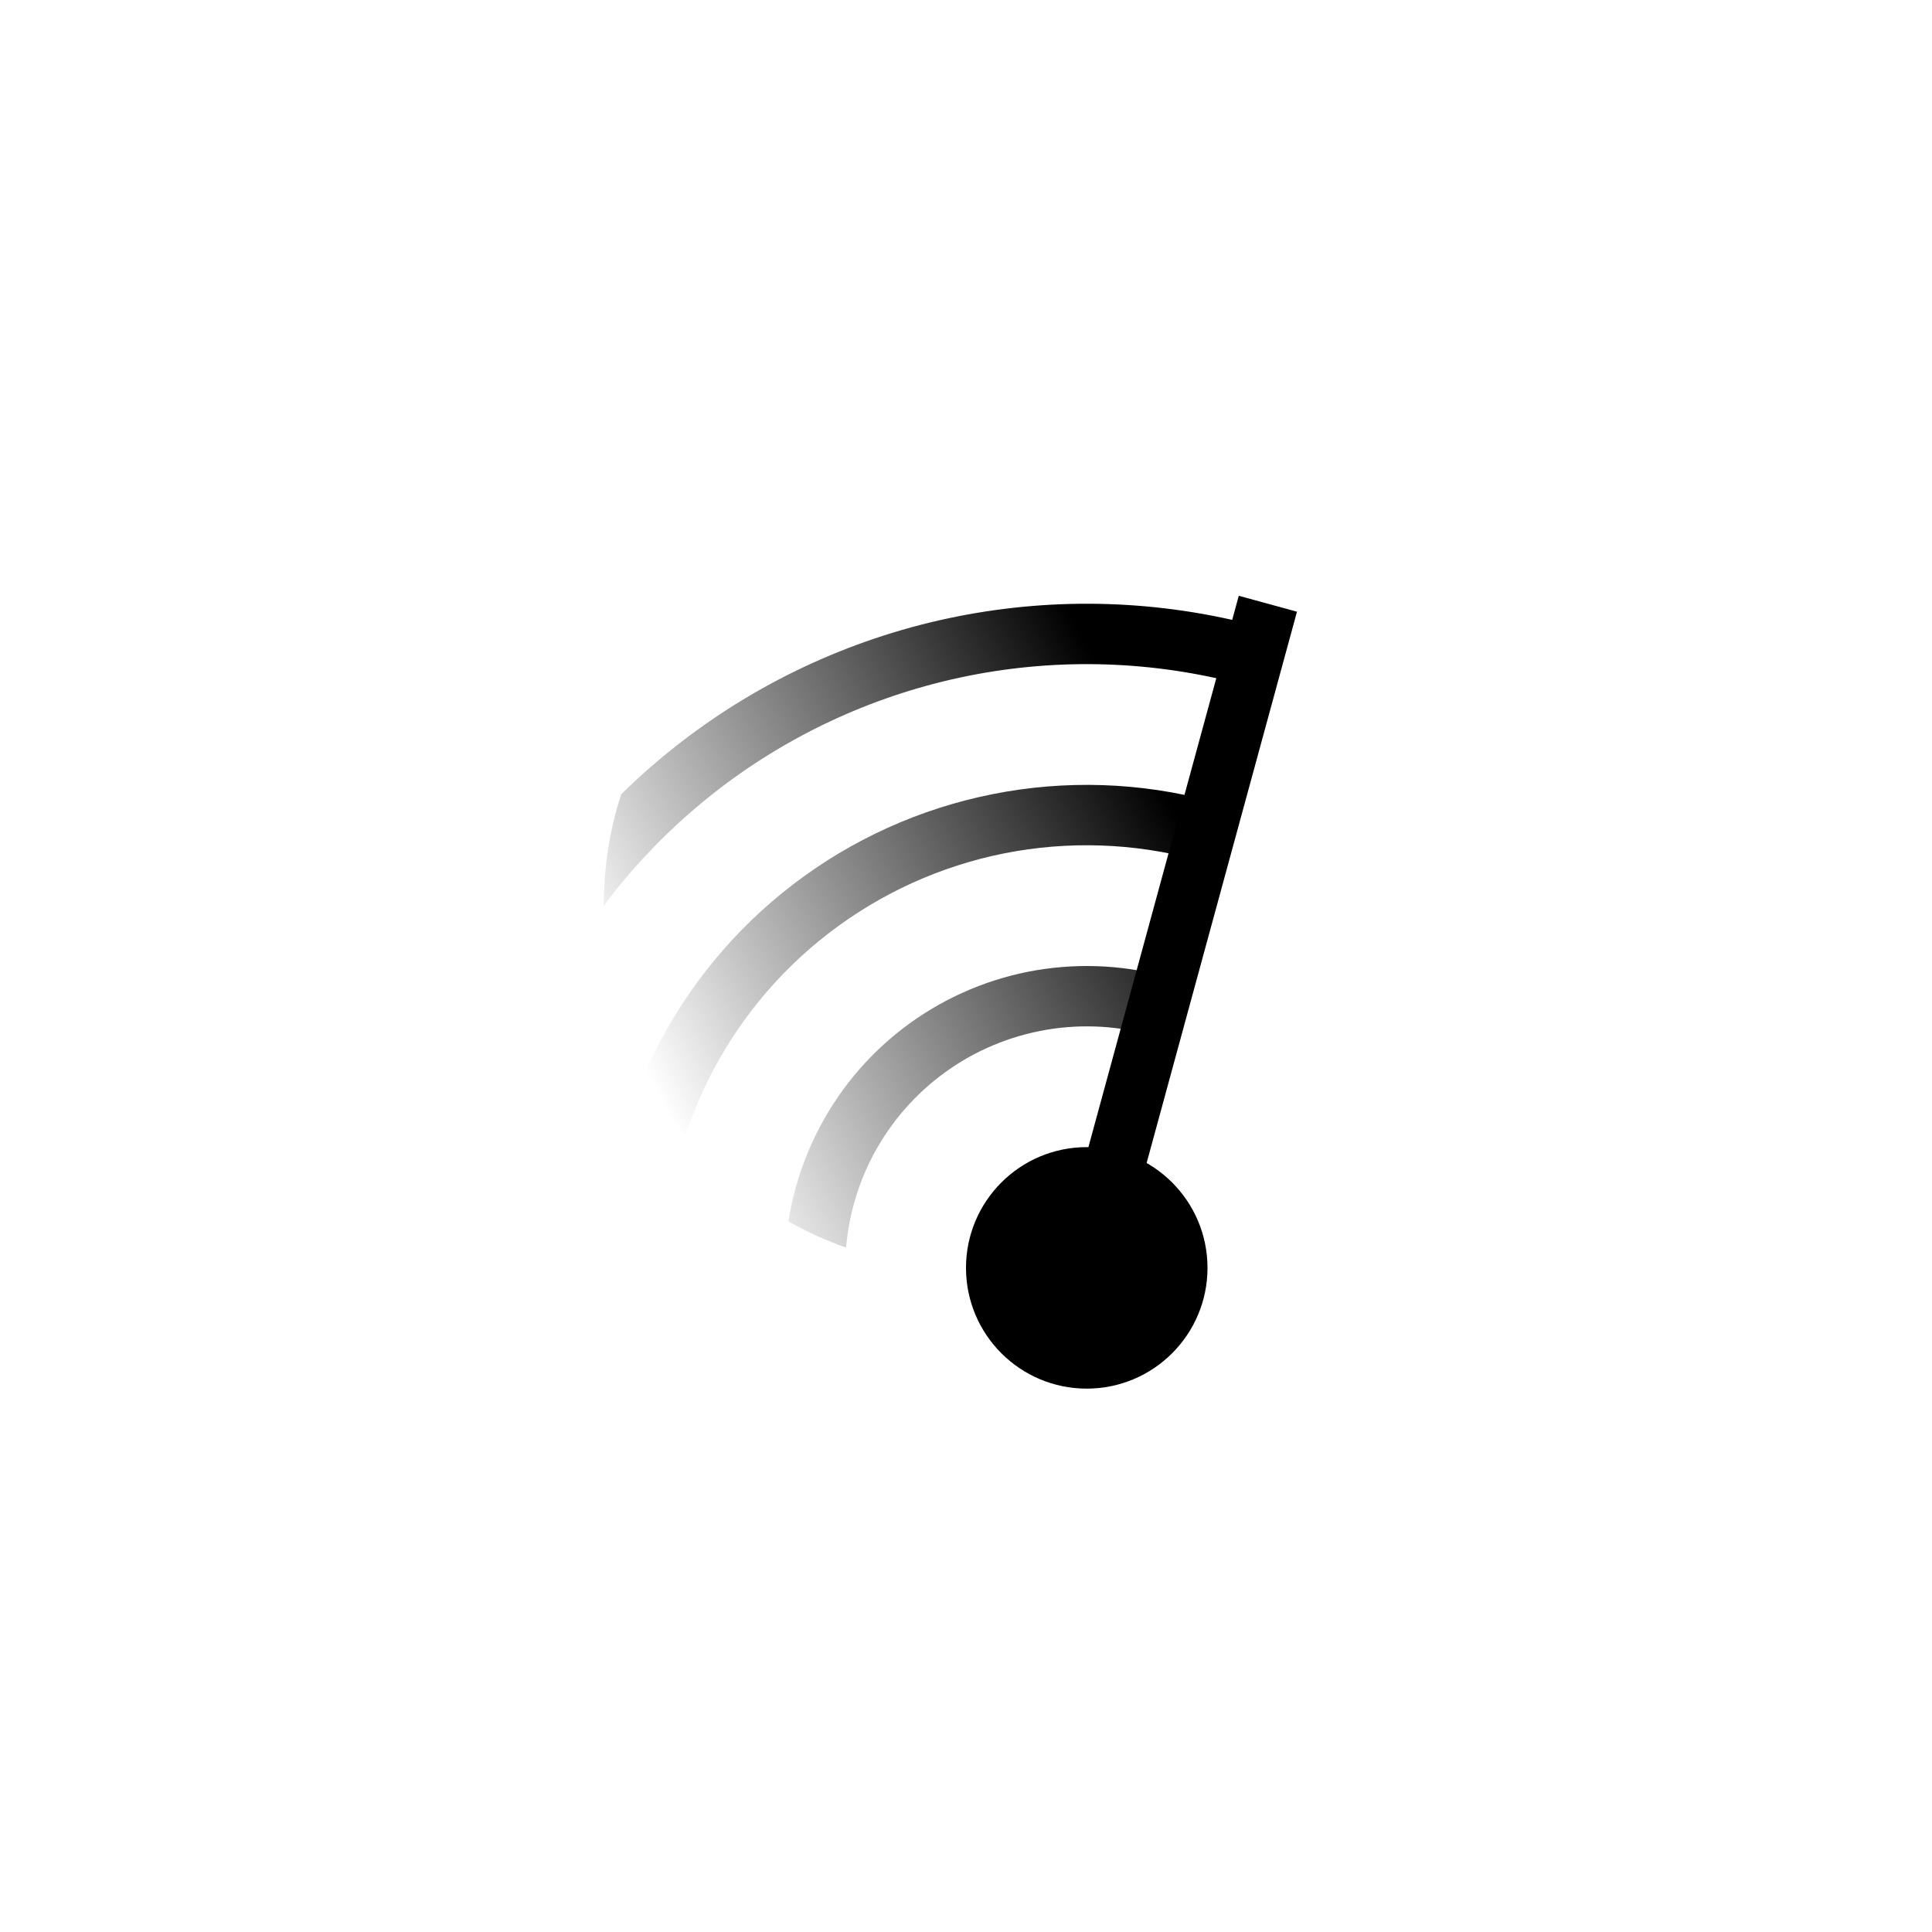 <svg width="32" height="32" viewBox="0 0 32 32" fill="none" xmlns="http://www.w3.org/2000/svg">
<path fill-rule="evenodd" clip-rule="evenodd" d="M10.289 13.155C10.101 13.736 10 14.356 10 15C10.545 14.274 11.188 13.623 11.912 13.066C13.129 12.133 14.545 11.491 16.049 11.192C17.553 10.893 19.107 10.944 20.588 11.341L20.847 10.375C19.217 9.938 17.509 9.882 15.854 10.211C14.199 10.54 12.642 11.246 11.304 12.273C10.947 12.547 10.608 12.842 10.289 13.155ZM14.014 20.664C14.056 20.166 14.191 19.68 14.412 19.231C14.684 18.681 15.078 18.2 15.565 17.827C16.052 17.453 16.618 17.197 17.22 17.077C17.821 16.957 18.443 16.977 19.035 17.136L19.294 16.17C18.553 15.972 17.777 15.947 17.024 16.096C16.272 16.246 15.565 16.566 14.956 17.033C14.348 17.5 13.855 18.101 13.516 18.789C13.291 19.245 13.137 19.732 13.059 20.231C13.362 20.402 13.682 20.547 14.014 20.664ZM11.355 18.798C11.456 18.493 11.579 18.194 11.722 17.904C12.197 16.941 12.887 16.1 13.739 15.447C14.591 14.793 15.581 14.344 16.634 14.134C17.688 13.925 18.775 13.961 19.812 14.239L20.071 13.273C18.885 12.955 17.643 12.914 16.439 13.154C15.236 13.393 14.103 13.906 13.13 14.653C12.156 15.4 11.368 16.361 10.825 17.462C10.774 17.565 10.725 17.67 10.679 17.775C10.87 18.14 11.097 18.483 11.355 18.798Z" fill="url(#paint0_linear)"/>
<path d="M17.518 20.868C17.445 21.135 17.602 21.41 17.868 21.482C18.135 21.555 18.41 21.398 18.482 21.132L17.518 20.868ZM18.482 21.132L21.482 10.132L20.518 9.868L17.518 20.868L18.482 21.132Z" fill="black"/>
<circle cx="18" cy="21" r="2" fill="black"/>
<defs>
<linearGradient id="paint0_linear" x1="20" y1="14.5" x2="7.5" y2="21" gradientUnits="userSpaceOnUse">
<stop/>
<stop offset="0.693" stop-opacity="0"/>
</linearGradient>
</defs>
</svg>
